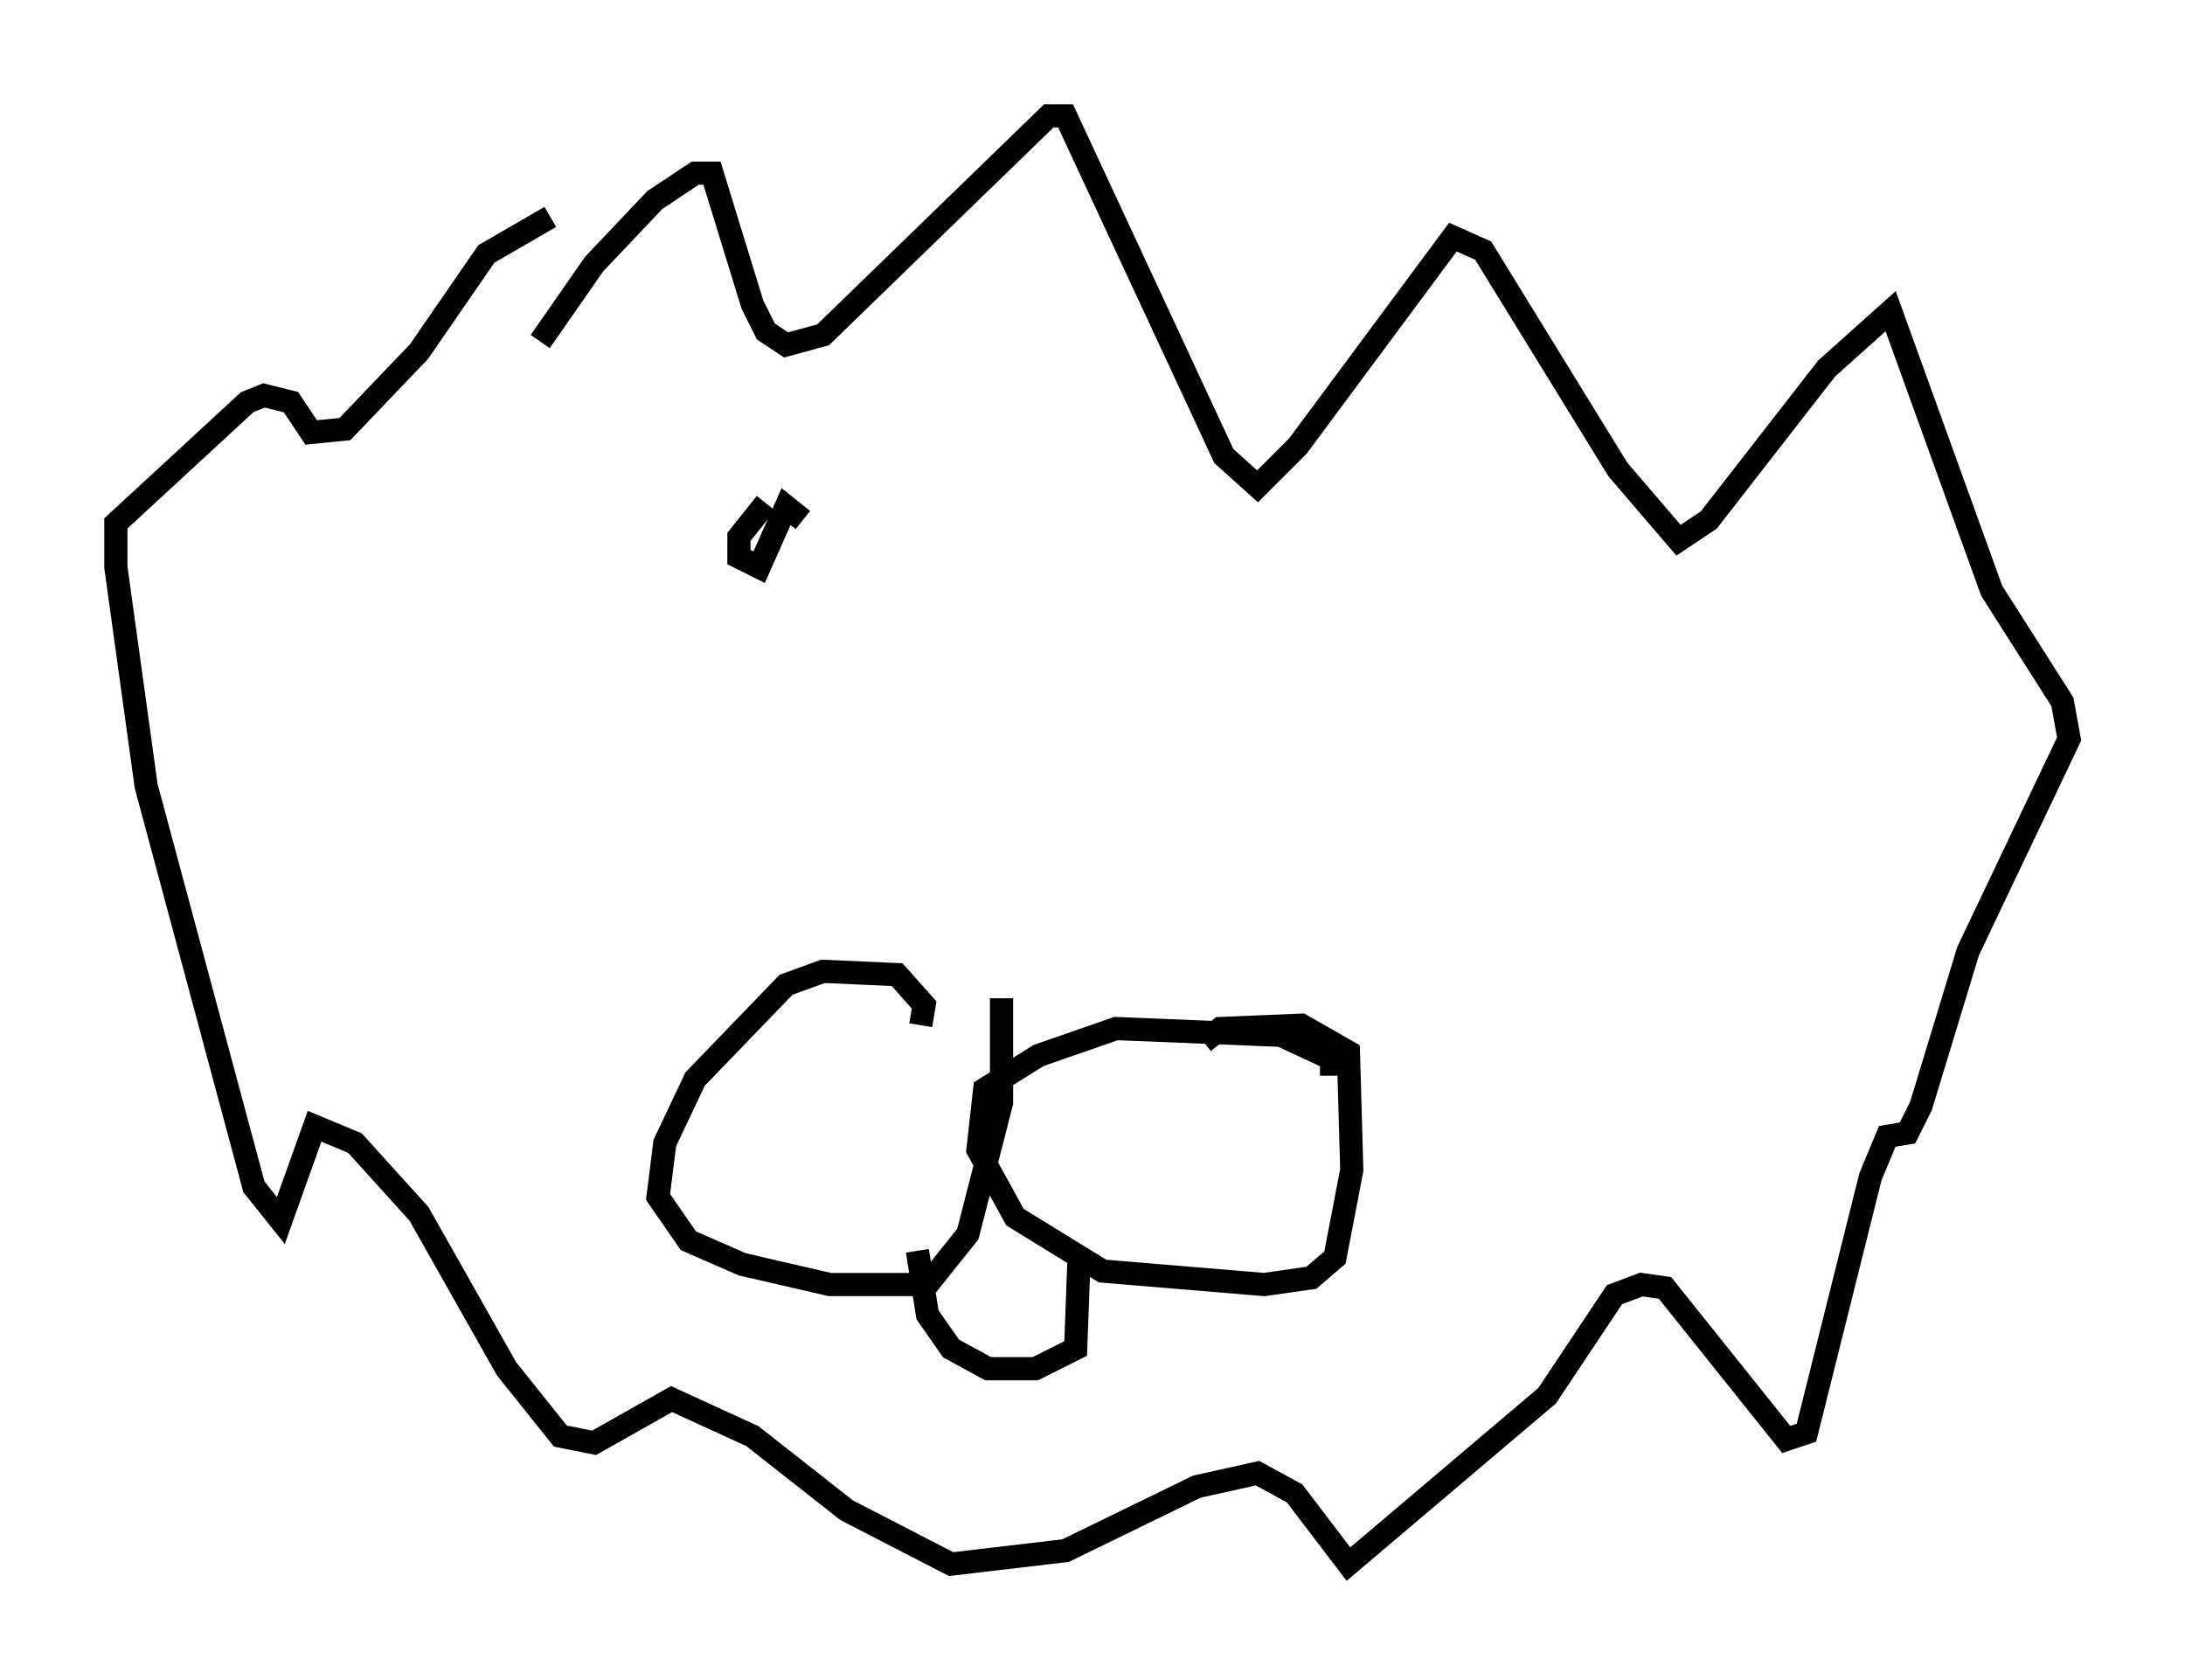 <?xml version="1.0" encoding="utf-8" ?>
<svg baseProfile="full" height="72.458" version="1.1" width="94.246" xmlns="http://www.w3.org/2000/svg" xmlns:ev="http://www.w3.org/2001/xml-events" xmlns:xlink="http://www.w3.org/1999/xlink"><defs /><rect fill="white" height="72.458" width="94.246" x="0" y="0" /><path d="M21.849, 18.508 m1.453, -3.777 l2.324, -3.341 2.615, -2.76 l1.743, -1.162 0.726, 0.0 l1.743, 5.665 0.581, 1.162 l0.872, 0.581 1.598, -0.436 l9.732, -9.441 0.726, 0.0 l6.827, 14.67 1.453, 1.307 l1.743, -1.743 6.682, -9.006 l1.307, 0.581 5.81, 9.441 l2.615, 3.05 1.307, -0.872 l5.084, -6.536 2.76, -2.469 l4.358, 12.056 3.05, 4.793 l0.291, 1.598 -4.358, 9.151 l-2.034, 6.682 -0.581, 1.162 l-0.872, 0.145 -0.726, 1.743 l-2.76, 11.039 -0.872, 0.291 l-5.229, -6.536 -1.017, -0.145 l-1.162, 0.436 -2.905, 4.358 l-8.57, 7.263 -2.324, -3.05 l-1.598, -0.872 -2.615, 0.581 l-5.665, 2.76 -4.939, 0.581 l-4.503, -2.324 -4.067, -3.196 l-3.486, -1.598 -3.341, 1.888 l-1.453, -0.291 -2.324, -2.905 l-3.777, -6.682 -2.76, -3.05 l-1.743, -0.726 -1.453, 4.067 l-1.162, -1.453 -4.648, -17.285 l-1.307, -9.441 0.0, -1.888 l5.665, -5.229 0.726, -0.291 l1.162, 0.291 0.872, 1.307 l1.453, -0.145 3.196, -3.341 l2.905, -4.212 2.76, -1.598 m15.978, 34.86 l0.145, -0.872 -1.162, -1.307 l-3.196, -0.145 -1.598, 0.581 l-3.922, 4.067 -1.307, 2.76 l-0.291, 2.324 1.307, 1.888 l2.324, 1.017 3.777, 0.872 l4.212, 0.0 1.743, -2.179 l1.453, -5.665 0.0, -4.503 m14.235, 3.341 l0.0, -0.726 -2.179, -1.017 l-7.117, -0.291 -3.341, 1.162 l-2.324, 1.453 -0.291, 2.615 l1.598, 2.905 3.777, 2.324 l6.972, 0.581 2.034, -0.291 l1.017, -0.872 0.726, -3.777 l-0.145, -5.084 -2.034, -1.162 l-3.486, 0.145 -0.726, 0.581 m-12.346, 9.006 l0.436, 2.76 1.017, 1.453 l1.598, 0.872 2.034, 0.0 l1.743, -0.872 0.145, -3.922 m-13.508, -32.536 l-1.162, 1.453 0.0, 0.872 l0.872, 0.436 1.162, -2.615 l0.726, 0.581 " fill="none" stroke="black" stroke-width="1" /></svg>
